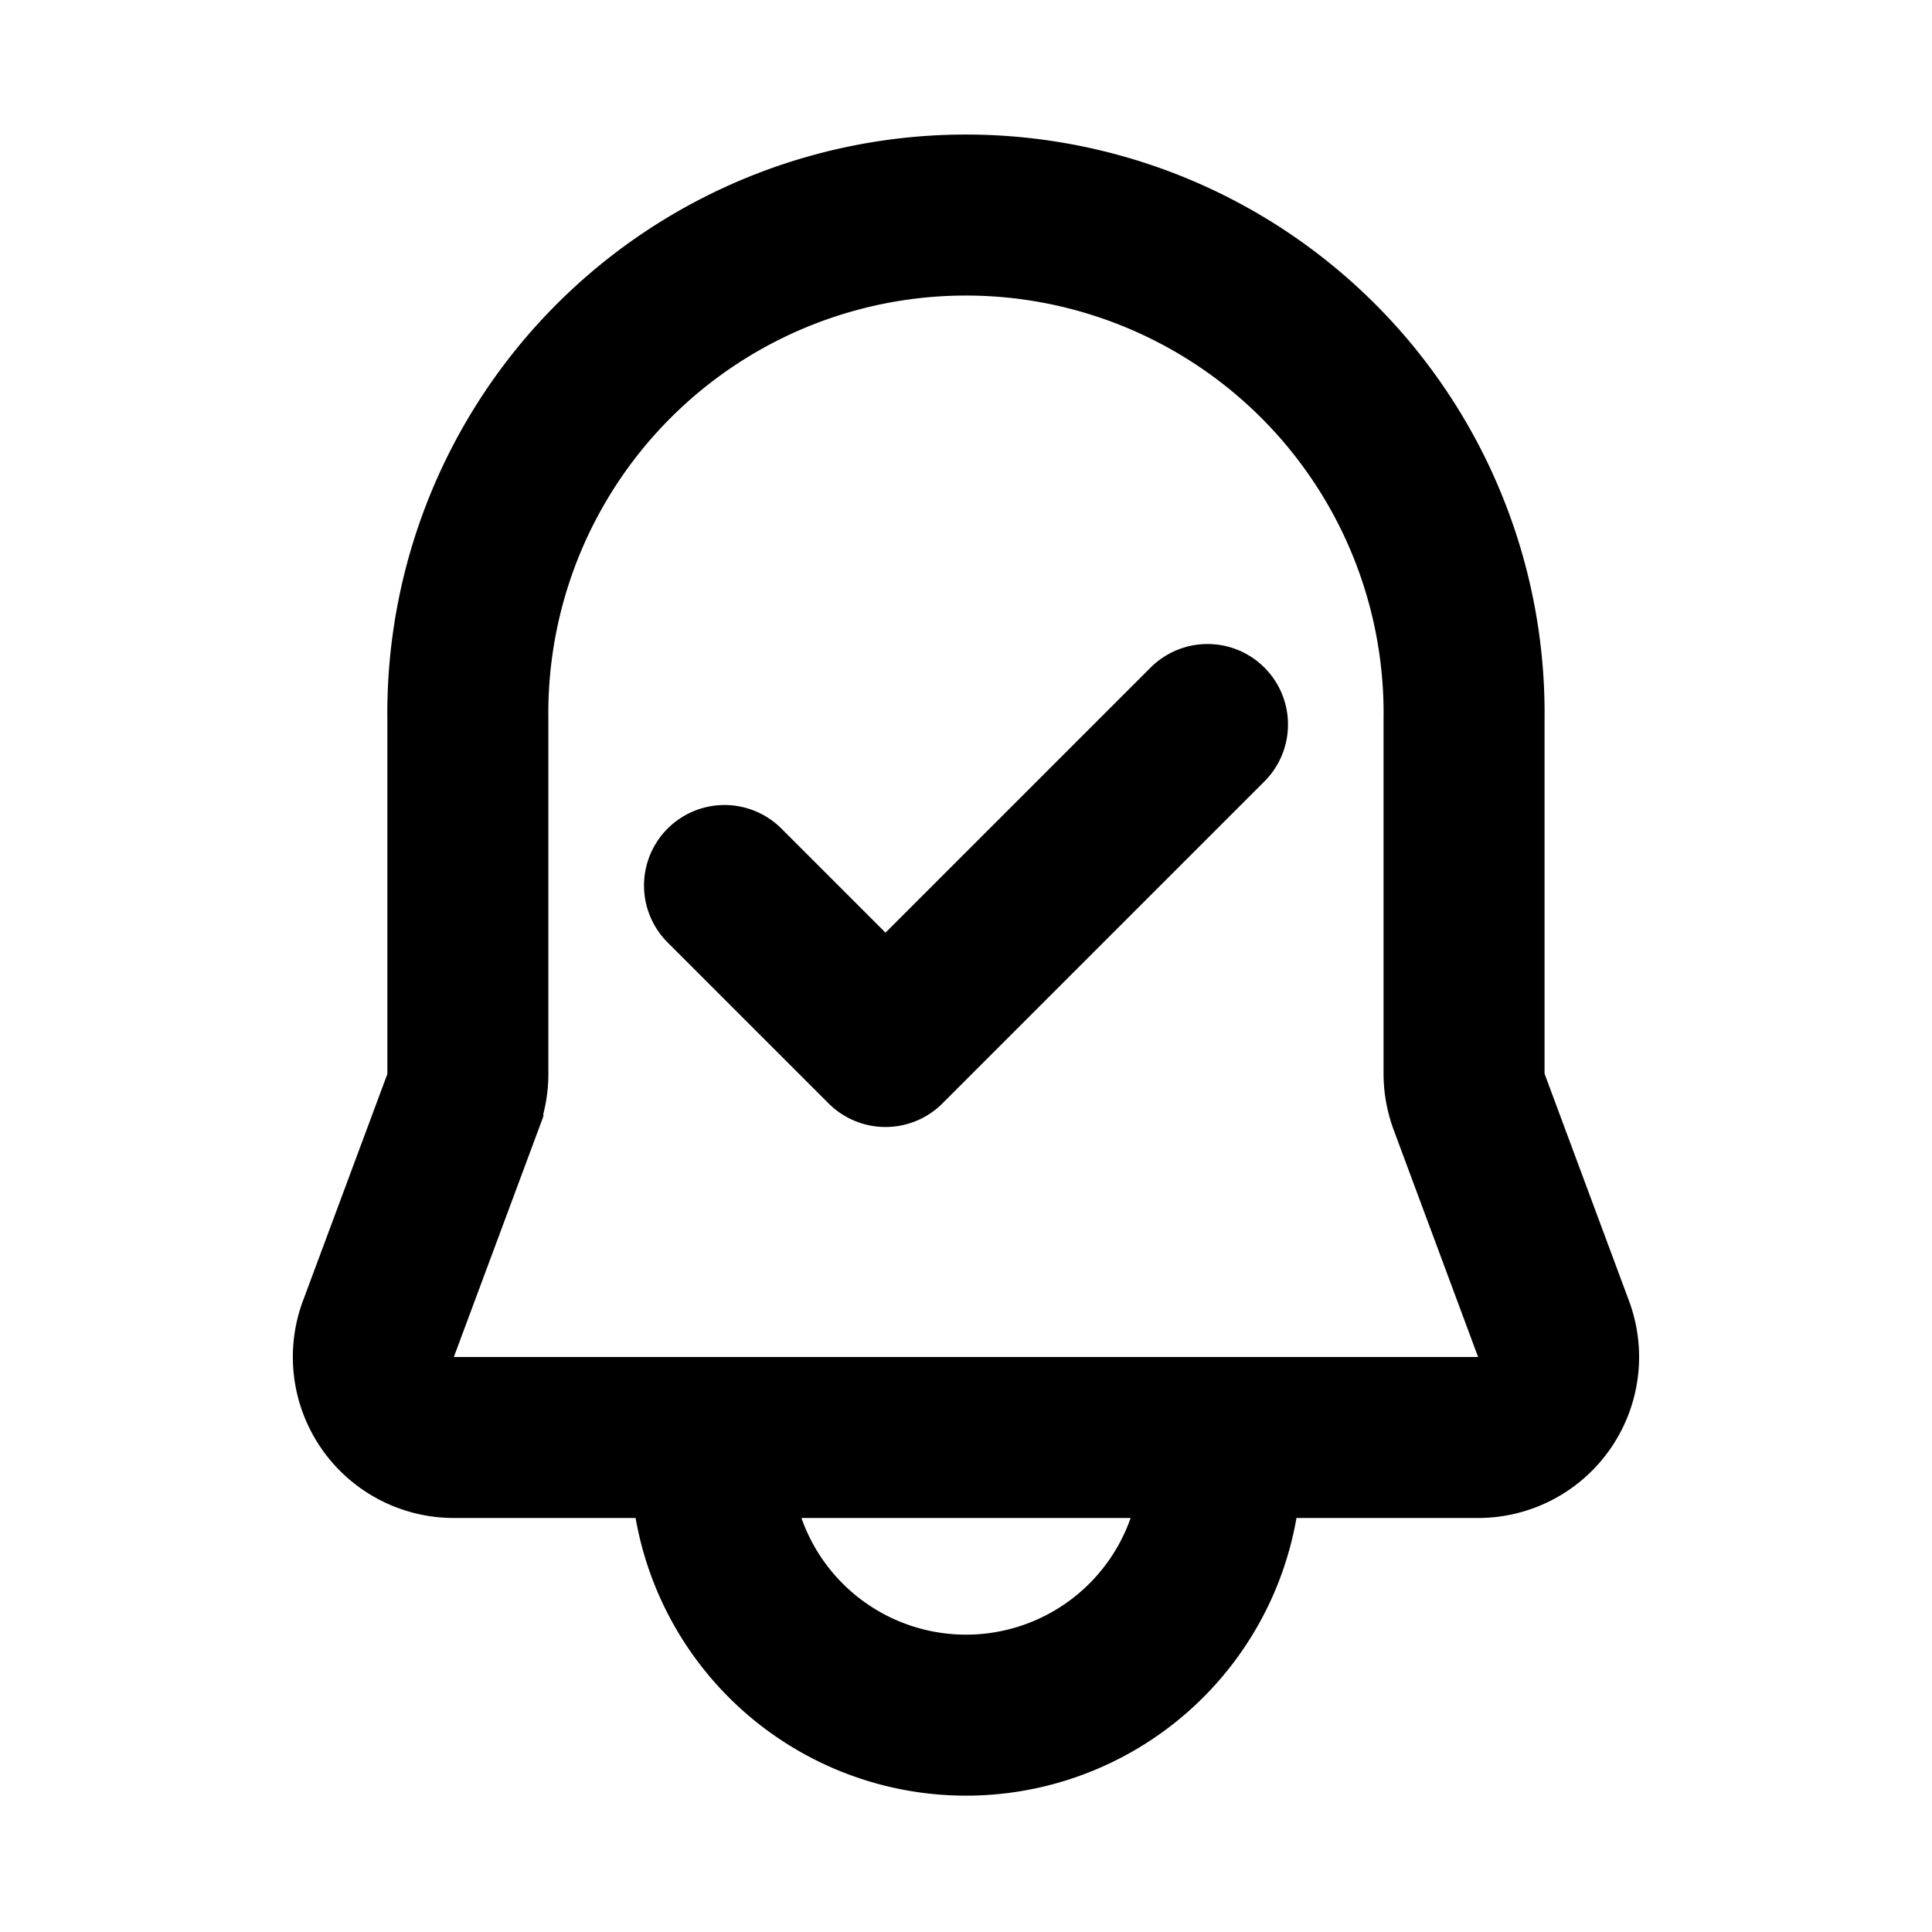 <svg xmlns="http://www.w3.org/2000/svg" width="24" height="24" fill="none" viewBox="0 0 24 24">
  <g stroke="currentColor" stroke-width="2" class="Iconly/Sharp/Notification">
    <path d="M5.812 8.938a6.188 6.188 0 1 1 12.375 0v4.4c0 .12.022.237.063.349l1.049 2.822a1 1 0 0 1-.938 1.348H5.638A1 1 0 0 1 4.7 16.51l1.05-2.822a1 1 0 0 0 .062-.348V8.938Z" class="Rectangle 1140"/>
    <path d="M15.167 17.857v.226a3.167 3.167 0 1 1-6.333 0v-.226" class="Rectangle 1141"/>
    <path stroke-linecap="round" stroke-linejoin="round" d="m15 9-4 4-2-2" class="Vector"/>
  </g>
</svg>
